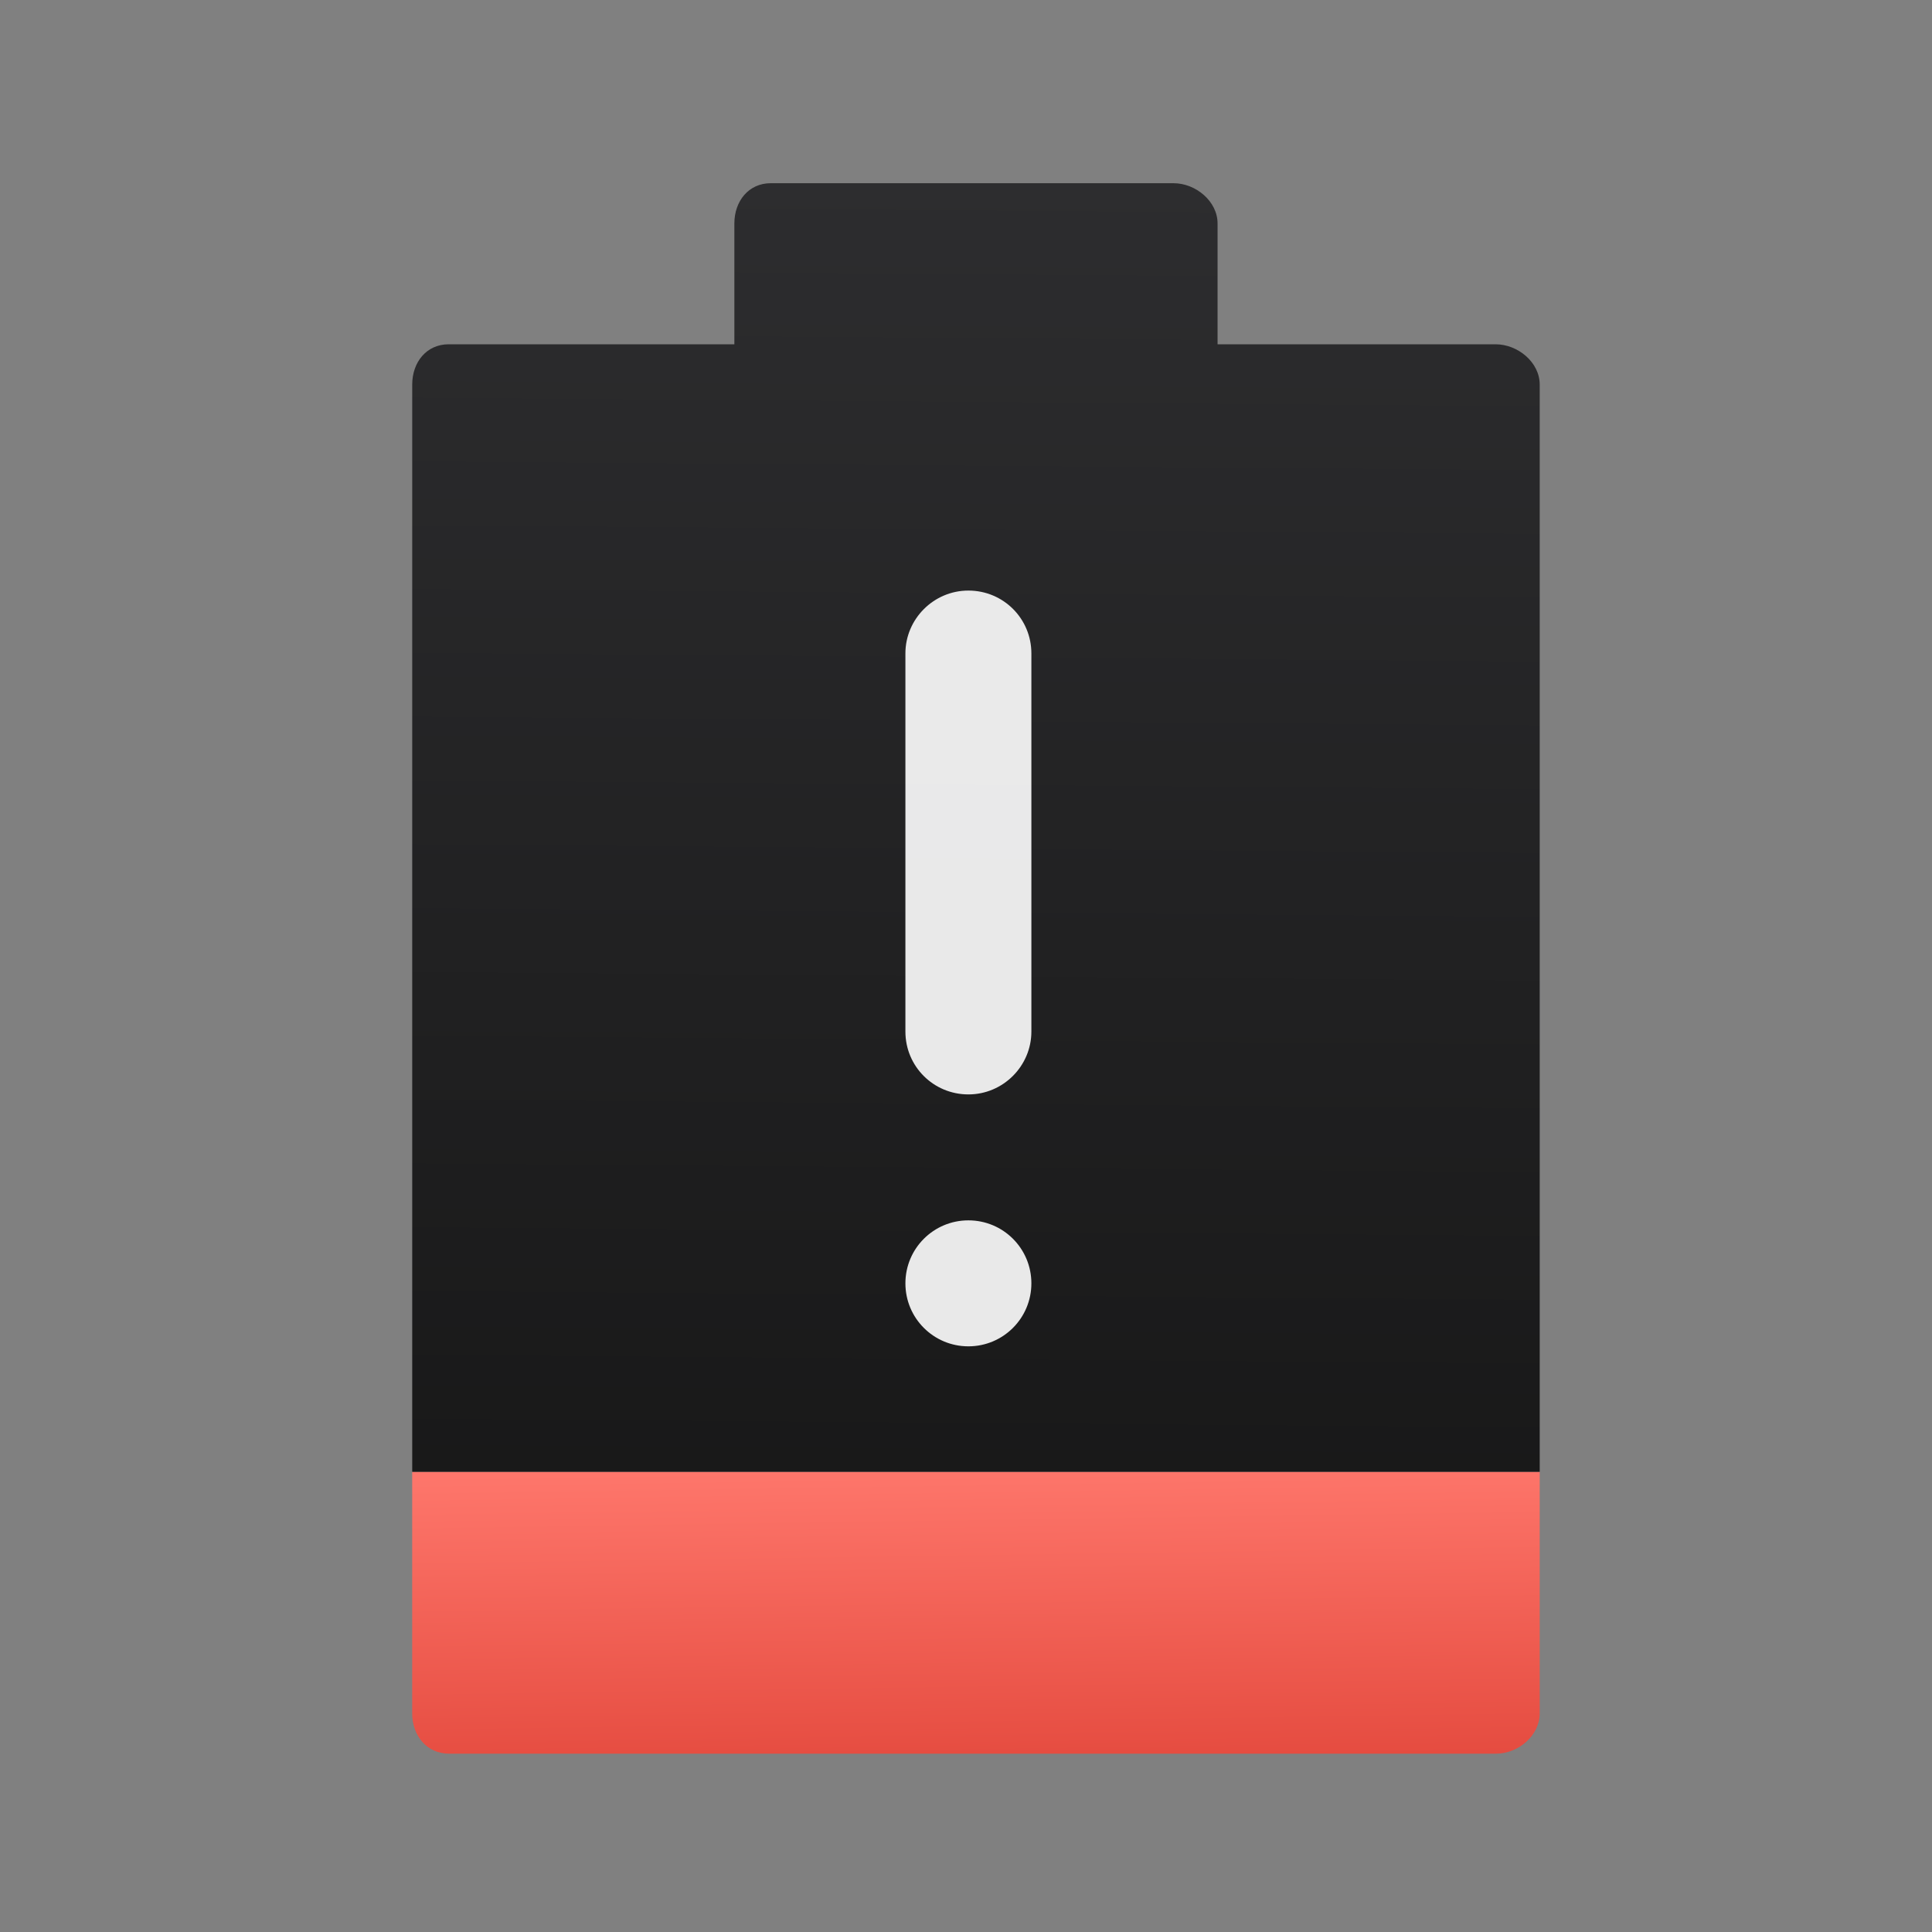 <?xml version="1.0" encoding="UTF-8" standalone="no"?>
<!-- Created with Inkscape (http://www.inkscape.org/) -->

<svg
   xmlns:dc="http://purl.org/dc/elements/1.1/"
   xmlns:cc="http://creativecommons.org/ns#"
   xmlns:rdf="http://www.w3.org/1999/02/22-rdf-syntax-ns#"
   xmlns:svg="http://www.w3.org/2000/svg"
   xmlns="http://www.w3.org/2000/svg"
   xmlns:xlink="http://www.w3.org/1999/xlink"
   xmlns:sodipodi="http://sodipodi.sourceforge.net/DTD/sodipodi-0.dtd"
   xmlns:inkscape="http://www.inkscape.org/namespaces/inkscape"
   width="64"
   height="64"
   id="svg3809"
   version="1.1"
   inkscape:version="0.91 r13725"
   sodipodi:docname="battery-caution.svg">
  <rect width="100%" height="100%" fill="#808080" stroke="none"/>
  <defs
     id="defs3811">
    <linearGradient
       gradientTransform="matrix(1.083,0,0,1.083,-79.679,-12.684)"
       inkscape:collect="always"
       xlink:href="#linearGradient4503"
       id="linearGradient4375"
       x1="772.8"
       y1="211.684"
       x2="773.208"
       y2="159.141"
       gradientUnits="userSpaceOnUse" />
    <linearGradient
       id="linearGradient4503"
       inkscape:collect="always">
      <stop
         id="stop4505-8"
         offset="0"
         style="stop-color:#141414;stop-opacity:1" />
      <stop
         id="stop4507"
         offset="1"
         style="stop-color:#2d2d2f;stop-opacity:1" />
    </linearGradient>
    <linearGradient
       gradientTransform="matrix(1.436,0,0,1.436,723.693,152.664)"
       inkscape:collect="always"
       xlink:href="#linearGradient4613"
       id="linearGradient4567"
       x1="24.296"
       y1="46.89"
       x2="24.144"
       y2="36.565"
       gradientUnits="userSpaceOnUse" />
    <linearGradient
       id="linearGradient4613"
       inkscape:collect="always">
      <stop
         id="stop4615"
         offset="0"
         style="stop-color:#dc3c30;stop-opacity:1" />
      <stop
         id="stop4617"
         offset="1"
         style="stop-color:#ff786d;stop-opacity:1" />
    </linearGradient>
  </defs>
  <sodipodi:namedview
     id="base"
     pagecolor="#ffffff"
     bordercolor="#666666"
     borderopacity="1.0"
     inkscape:pageopacity="0.0"
     inkscape:pageshadow="2"
     inkscape:zoom="7.0710678"
     inkscape:cx="-31.028316"
     inkscape:cy="31.026333"
     inkscape:document-units="px"
     inkscape:current-layer="g4418"
     showgrid="false"
     fit-margin-top="0"
     fit-margin-left="0"
     fit-margin-right="0"
     fit-margin-bottom="0"
     inkscape:snap-bbox="true"
     inkscape:window-width="1366"
     inkscape:window-height="634"
     inkscape:window-x="0"
     inkscape:window-y="36"
     inkscape:window-maximized="1"
     inkscape:showpageshadow="false"
     borderlayer="true"
     showguides="false">
    <inkscape:grid
       type="xygrid"
       id="grid3830"
       empspacing="5"
       visible="true"
       enabled="true"
       snapvisiblegridlinesonly="true"
       originx="21"
       originy="21" />
    <sodipodi:guide
       position="-2.265625e-06,9.9121092e-07"
       orientation="-64,0"
       id="guide4172" />
    <sodipodi:guide
       position="-2.265625e-06,64"
       orientation="0,64"
       id="guide4174" />
    <sodipodi:guide
       position="64,64"
       orientation="64,0"
       id="guide4176" />
    <sodipodi:guide
       position="64,9.9121092e-07"
       orientation="0,-64"
       id="guide4178" />
    <sodipodi:guide
       position="3,6"
       orientation="0,58"
       id="guide4182" />
    <sodipodi:guide
       position="61,58"
       orientation="0,-58"
       id="guide4186" />
    <sodipodi:guide
       position="6,58"
       orientation="52,0"
       id="guide4197" />
    <sodipodi:guide
       position="58,6"
       orientation="-52,0"
       id="guide4201" />
    <sodipodi:guide
       position="20,20"
       orientation="-24,0"
       id="guide4323" />
    <sodipodi:guide
       position="44,44"
       orientation="24,0"
       id="guide4327" />
    <sodipodi:guide
       position="44,20"
       orientation="0,-24"
       id="guide4329" />
    <sodipodi:guide
       position="20,51"
       orientation="24,0"
       id="guide4245" />
    <sodipodi:guide
       position="20,27"
       orientation="0,24"
       id="guide4247" />
    <sodipodi:guide
       position="44,27"
       orientation="-24,0"
       id="guide4249" />
    <sodipodi:guide
       position="-39,21"
       orientation="0,-24"
       id="guide4251" />
  </sodipodi:namedview>
  <g
     inkscape:label="Layer 1"
     inkscape:groupmode="layer"
     id="layer1"
     transform="translate(-736.857,-157.934)">
    <g
       id="g4418"
       transform="matrix(0.929,0,0,0.929,54.918,13.567)">
      <g
         id="g4183"
         transform="translate(10.703,2.09)">
        <path
           id="path4219"
           d="m 738.052,214.407 c 0,0.793 0.521,1.436 1.314,1.436 l 37.333,0 c 0.793,0 1.558,-0.643 1.558,-1.436 l 0,-8.615 -40.205,0 0,8.615 z"
           style="fill:url(#linearGradient4567);fill-opacity:1;stroke:none;stroke-width:9.512;stroke-miterlimit:4;stroke-dasharray:none;stroke-opacity:1"
           inkscape:connector-curvature="0" />
        <path
           id="path4221"
           d="m 778.257,205.792 0,-38.769 c 0,-0.793 -0.78,-1.436 -1.572,-1.436 l -9.915,0 0,-4.308 c 0,-0.793 -0.78,-1.436 -1.572,-1.436 l -14.359,0 c -0.794,0 -1.299,0.643 -1.299,1.436 l 0,4.308 -10.188,0 c -0.794,0 -1.299,0.643 -1.299,1.436 l 0,38.769 40.205,0 z"
           style="fill:url(#linearGradient4375);fill-opacity:1;stroke:none;stroke-width:9.512;stroke-miterlimit:4;stroke-dasharray:none;stroke-opacity:1"
           inkscape:connector-curvature="0" />
        <path
           inkscape:connector-curvature="0"
           id="path4482"
           d="m 757.885,174.369 c -1.242,0 -2.246,1.018 -2.246,2.24 l 0,13.486 c 0,1.237 0.997,2.24 2.246,2.24 1.244,0 2.246,-1.018 2.246,-2.24 l 0,-13.486 c 0,-1.237 -0.995,-2.24 -2.246,-2.24 z m 0,22.457 c -1.242,0 -2.246,1.004 -2.246,2.246 0,1.242 1.004,2.246 2.246,2.246 1.242,0 2.246,-1.004 2.246,-2.246 0,-1.242 -1.002,-2.246 -2.246,-2.246 z"
           style="fill:#ffffff;fill-opacity:0.902;stroke:none;stroke-width:9.512;stroke-miterlimit:4;stroke-dasharray:none;stroke-opacity:1" />
      </g>
    </g>
  </g>
</svg>

